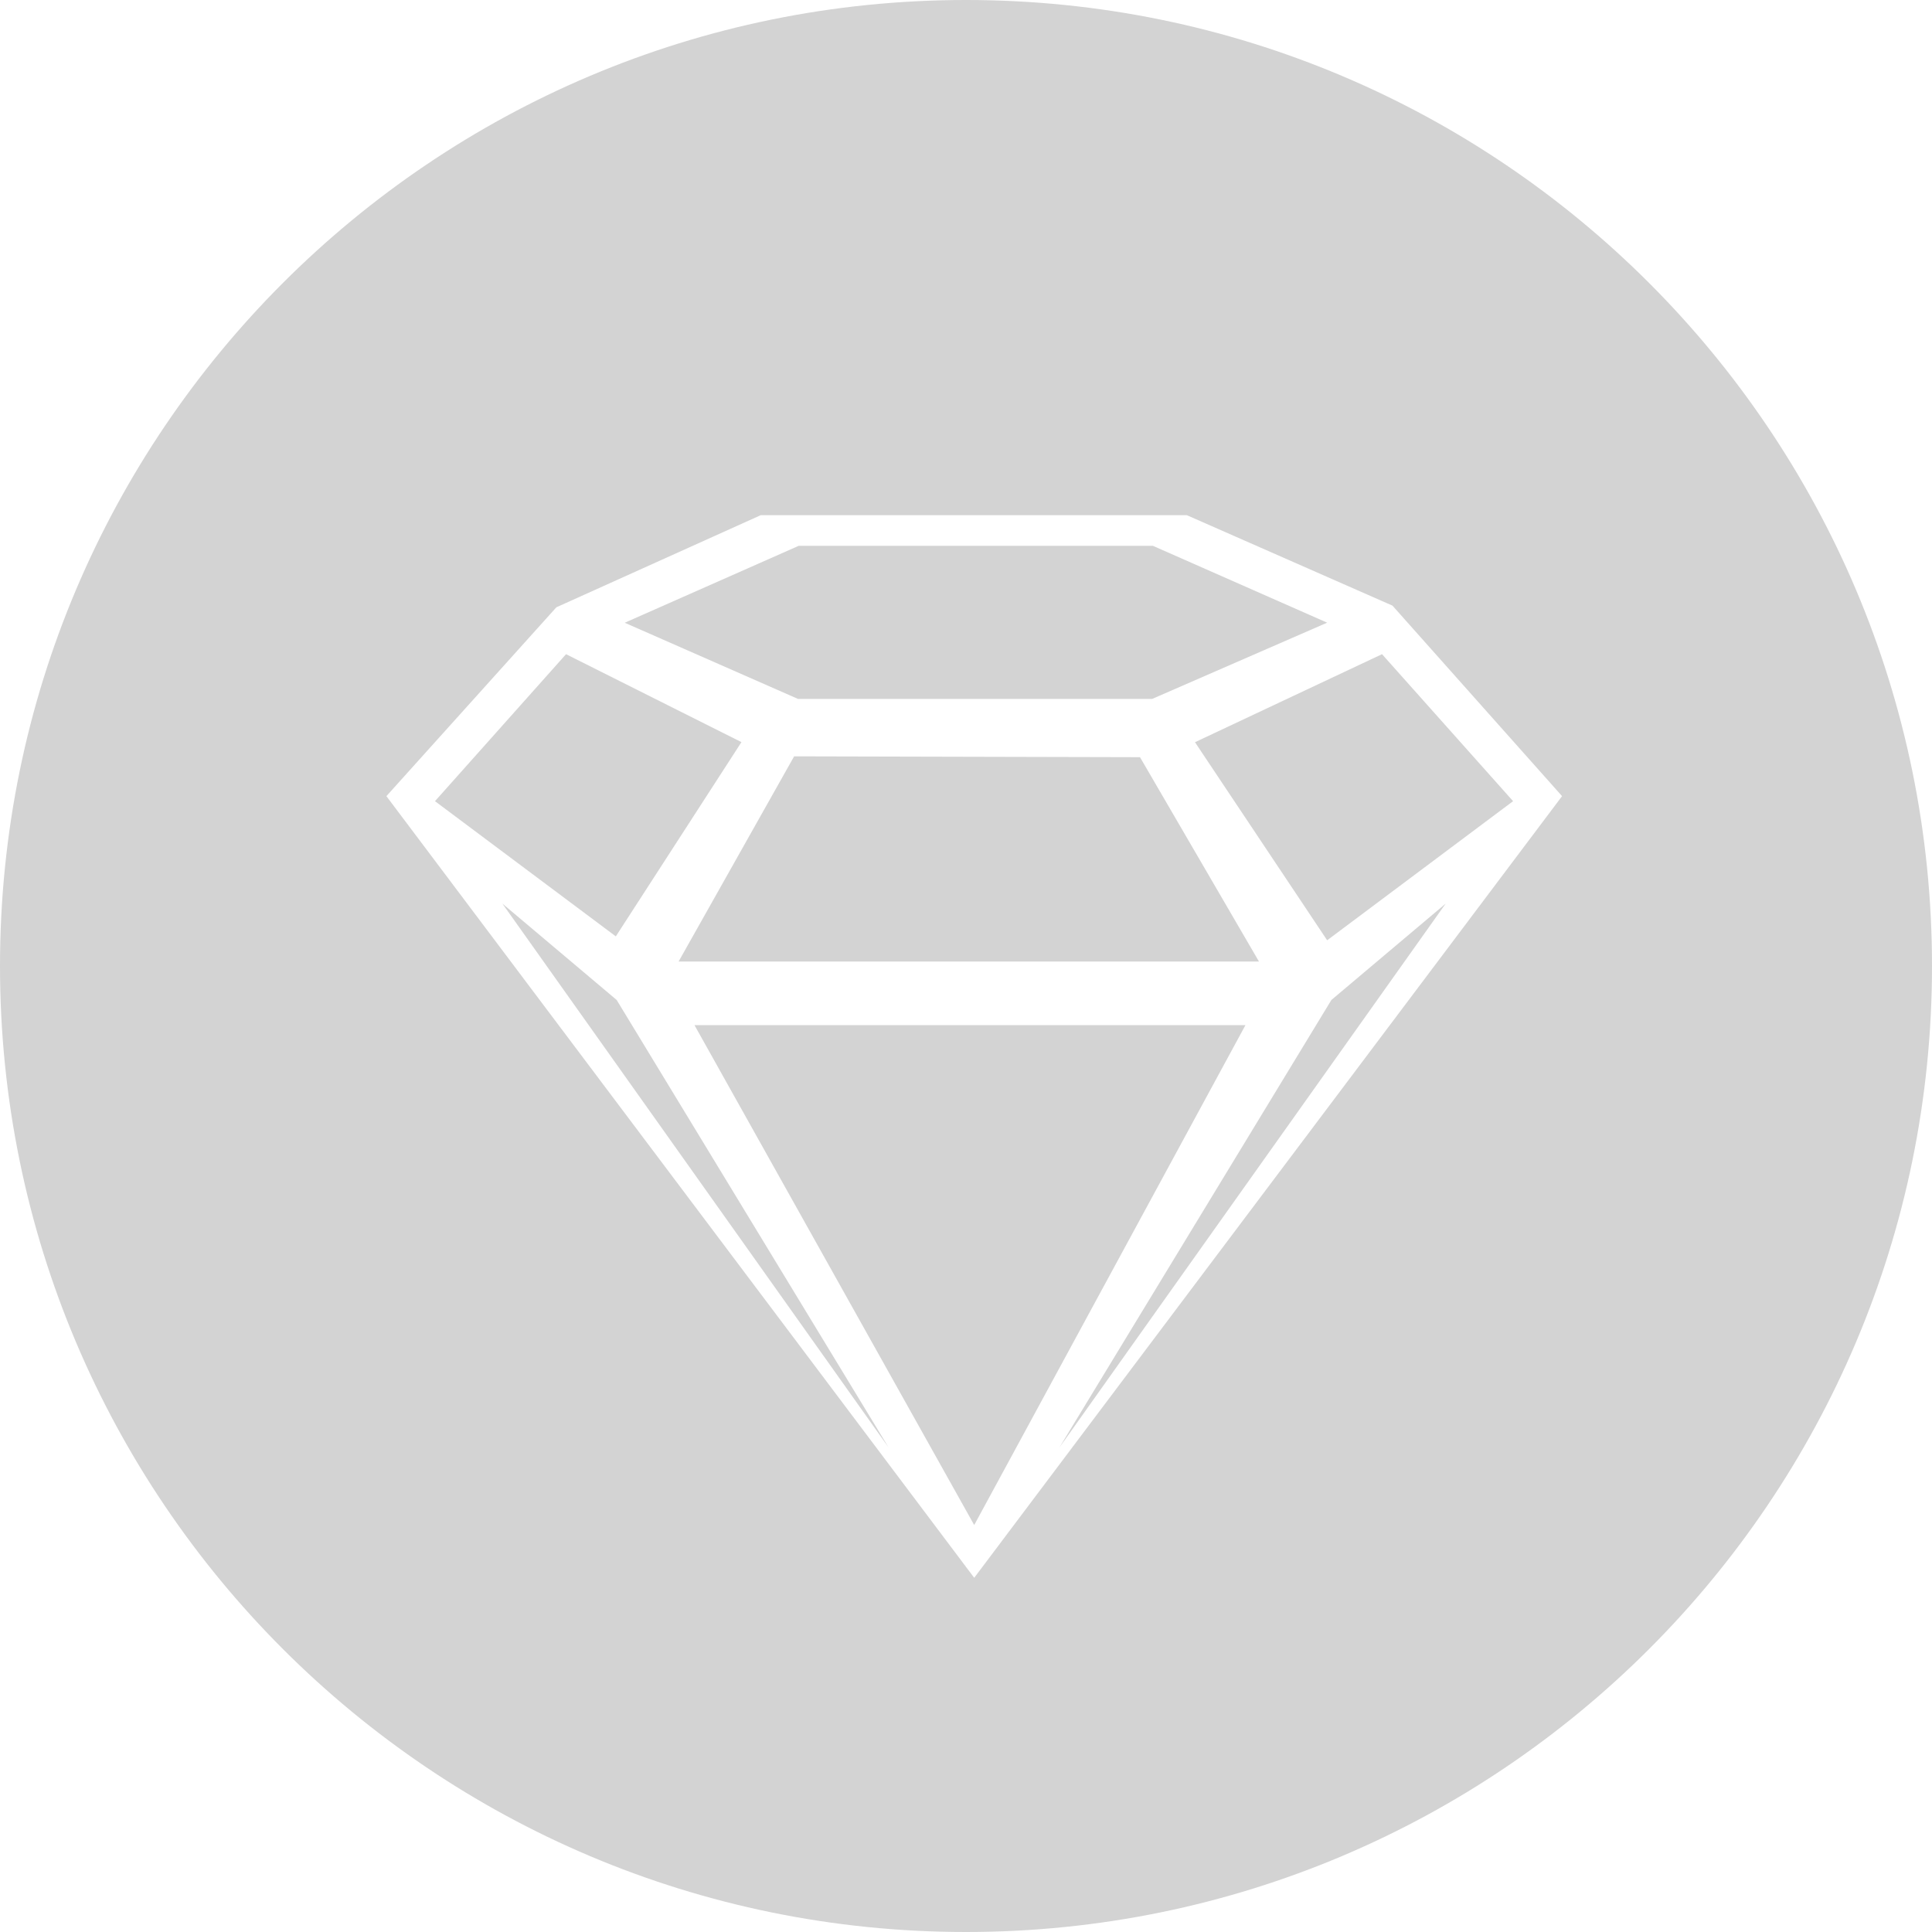 <svg width="48" height="48" viewBox="0 0 48 48" fill="none" xmlns="http://www.w3.org/2000/svg">
<path fill-rule="evenodd" clip-rule="evenodd" d="M24 48C10.745 48 0 37.255 0 24C0 10.745 10.745 0 24 0C37.255 0 48 10.745 48 24C48 37.255 37.255 48 24 48ZM29.488 12.8H18.899L13.823 15.088L9.6 19.78L24.204 39.2L38.809 19.78L34.596 15.047L29.488 12.8Z" fill="#D3D3D3"/>
<path fill-rule="evenodd" clip-rule="evenodd" d="M26.322 35.961L33.078 24.844L35.917 22.45L26.322 35.961Z" fill="#D3D3D3"/>
<path fill-rule="evenodd" clip-rule="evenodd" d="M17.254 25.469H30.943L24.204 37.889L17.254 25.469Z" fill="#D3D3D3"/>
<path fill-rule="evenodd" clip-rule="evenodd" d="M12.482 22.45L15.321 24.844L22.076 35.961L12.482 22.45Z" fill="#D3D3D3"/>
<path fill-rule="evenodd" clip-rule="evenodd" d="M14.063 16.253L18.421 18.438L15.3 23.264L10.807 19.905L14.063 16.253Z" fill="#D3D3D3"/>
<path fill-rule="evenodd" clip-rule="evenodd" d="M19.845 13.56H28.642L32.973 15.47L28.624 17.365H19.827L15.521 15.472L19.845 13.56Z" fill="#D3D3D3"/>
<path fill-rule="evenodd" clip-rule="evenodd" d="M31.278 23.888H16.86L19.73 18.791L28.323 18.812L31.278 23.888Z" fill="#D3D3D3"/>
<path fill-rule="evenodd" clip-rule="evenodd" d="M37.592 19.905L32.973 23.361L29.689 18.44L34.336 16.253L37.592 19.905Z" fill="#D3D3D3"/>
</svg>
